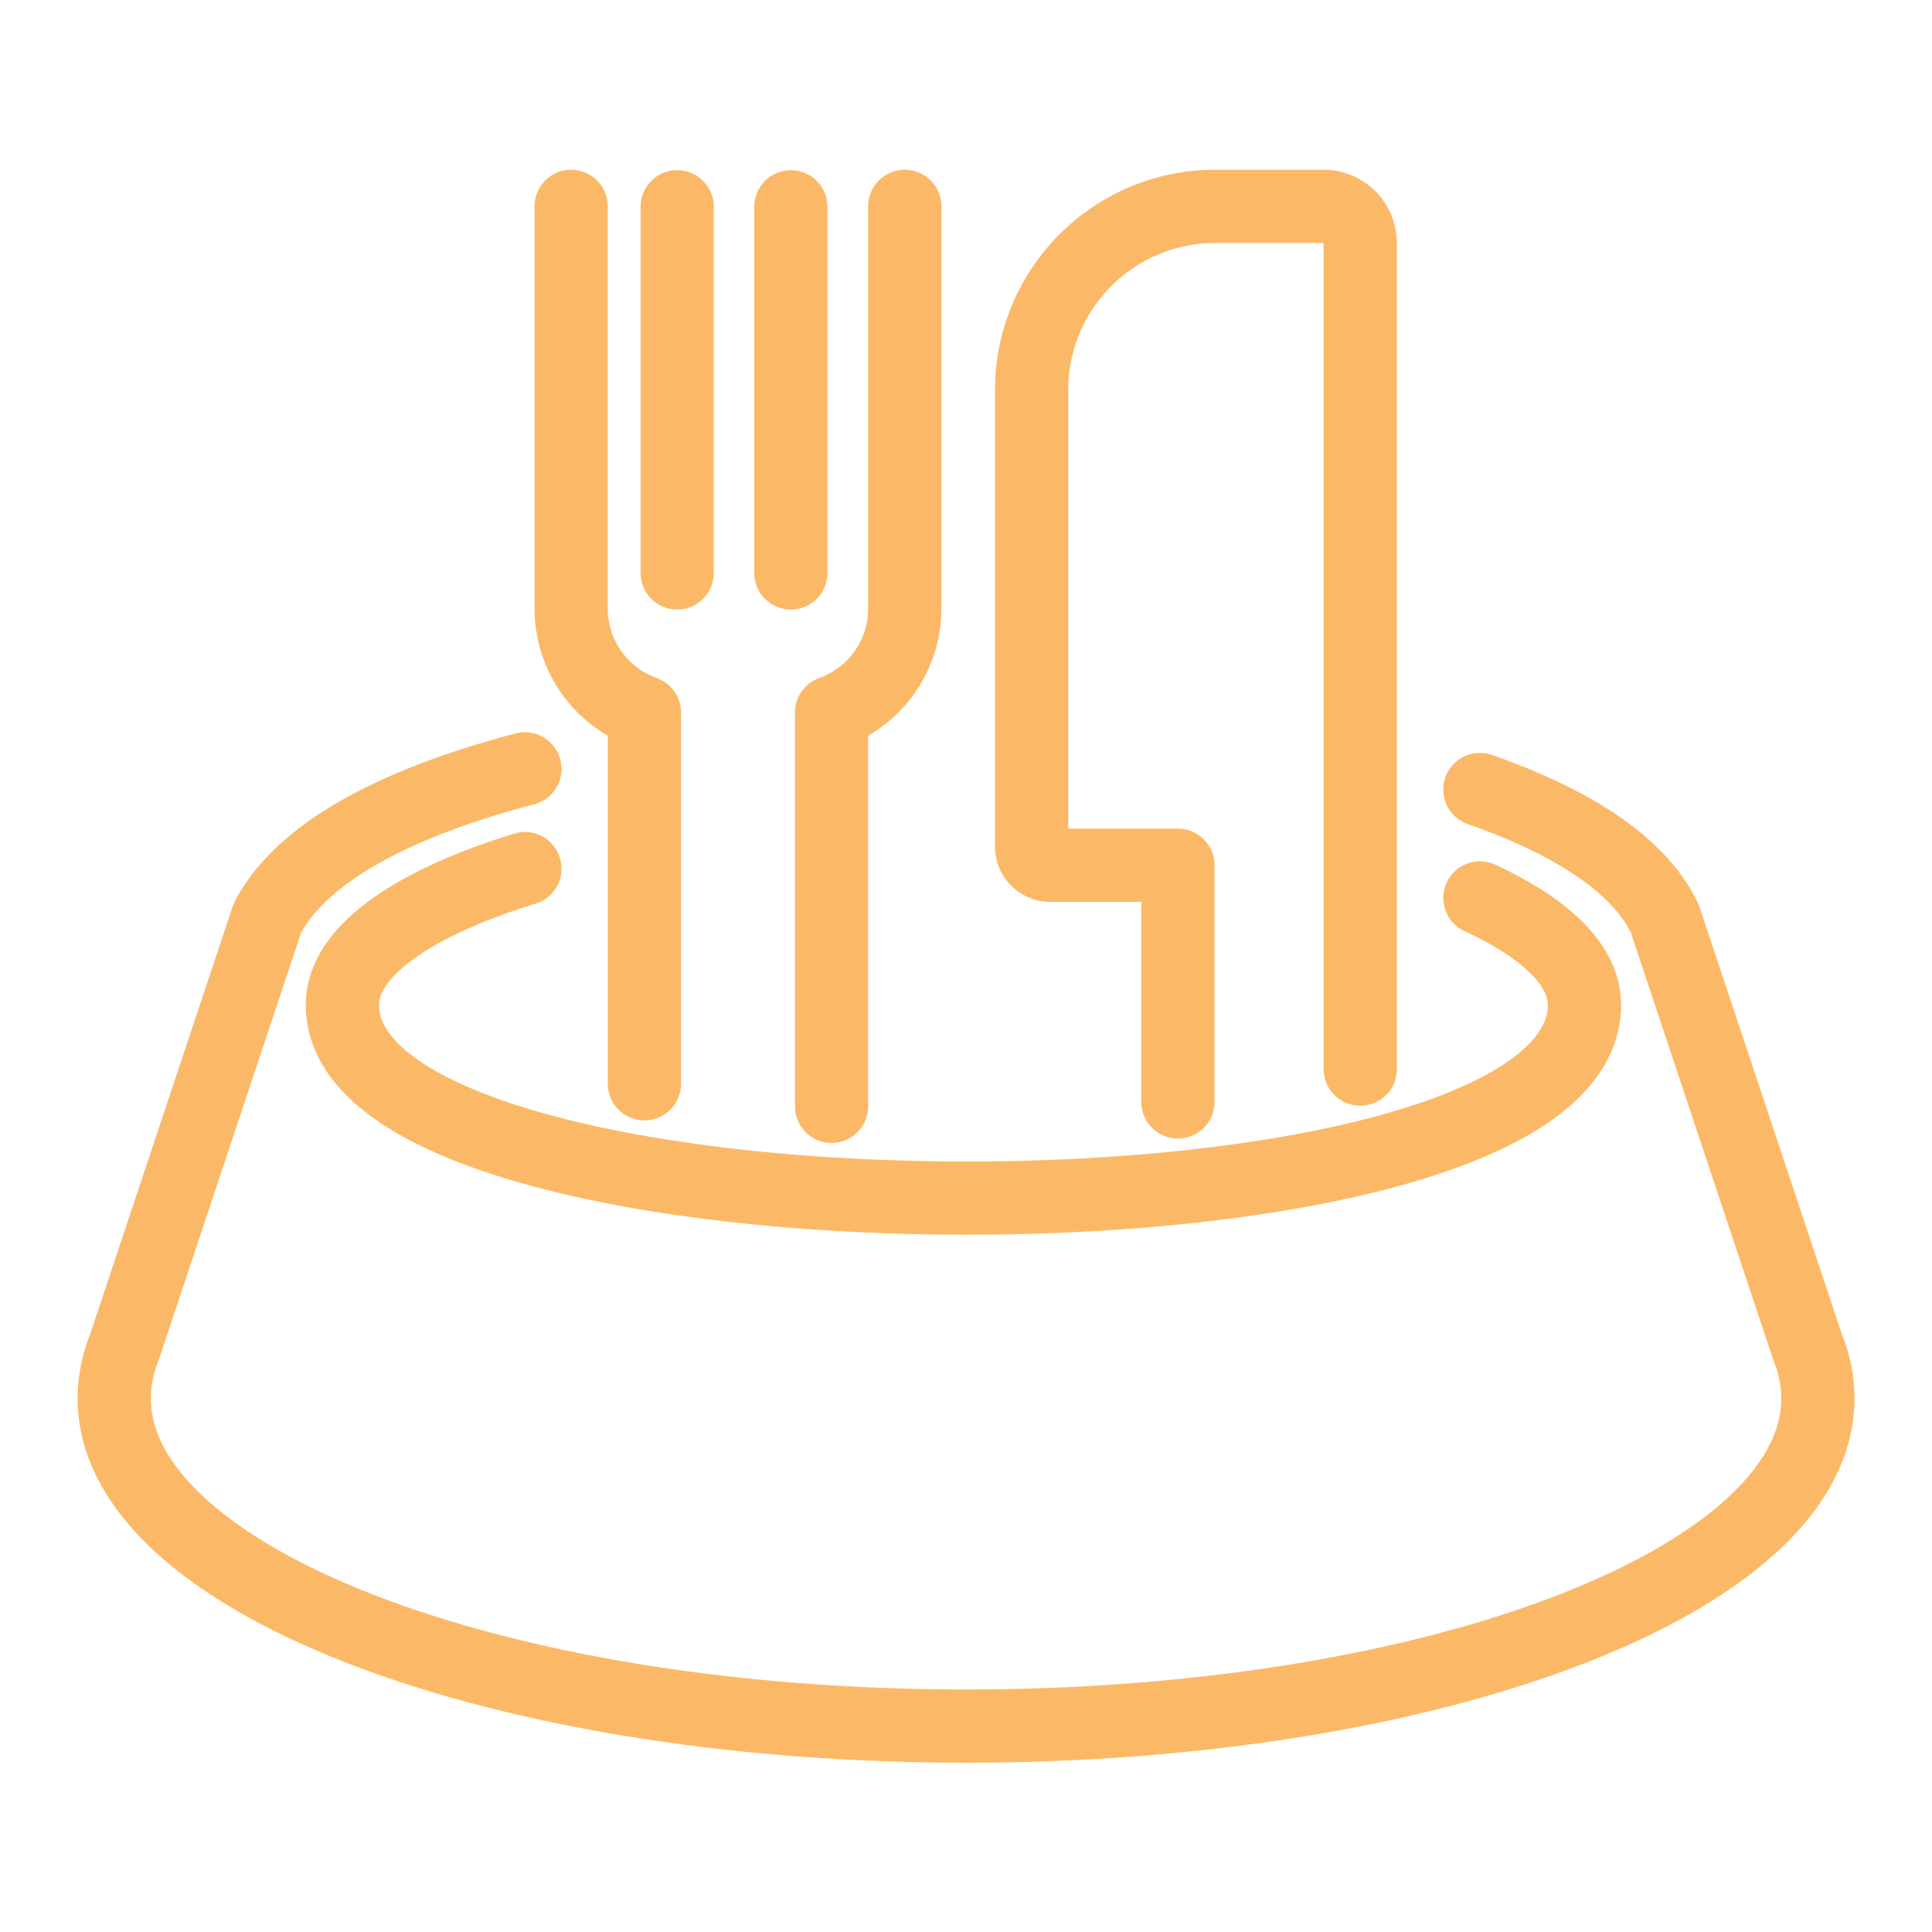 <svg xmlns="http://www.w3.org/2000/svg" viewBox="0 0 131.92 131.92">
    <defs>
        <style>
            .cls-2{
                fill:none;stroke:#FBB967;
                stroke-linecap:round;
                stroke-linejoin:round;
                stroke-width:5px;
                fill-rule:evenodd;}
        </style>
    </defs>
    <path class="cls-2" d="M92.88,73V16.6a2.51,2.51,0,0,0-2.49-2.51H82.94A12.54,12.54,0,0,0,70.44,26.6V57.83a1.28,1.28,0,0,0,1.24,1.25h8.75V75.24M39,14.09V41.58a7.53,7.53,0,0,0,5,7.07V74m12.78,1.54V48.65a7.53,7.53,0,0,0,5-7.07V14.09M35.84,52.5c-8.66,2.27-15.23,5.66-17.58,10.18L8.49,92h0a9.38,9.38,0,0,0-.69,3.48c0,12.36,26,22.38,58.16,22.38s58.17-10,58.17-22.38a9.2,9.2,0,0,0-.7-3.48h0l-9.76-29.29c-1.76-3.68-6.35-6.61-12.62-8.8m0,7.4c4.51,2.09,7.14,4.61,7.14,7.31,0,17.71-84.81,17.46-84.81,0,0-3.64,4.77-6.93,12.46-9.31m10.4-45.19v25m7.76-25v25"/>
</svg>
